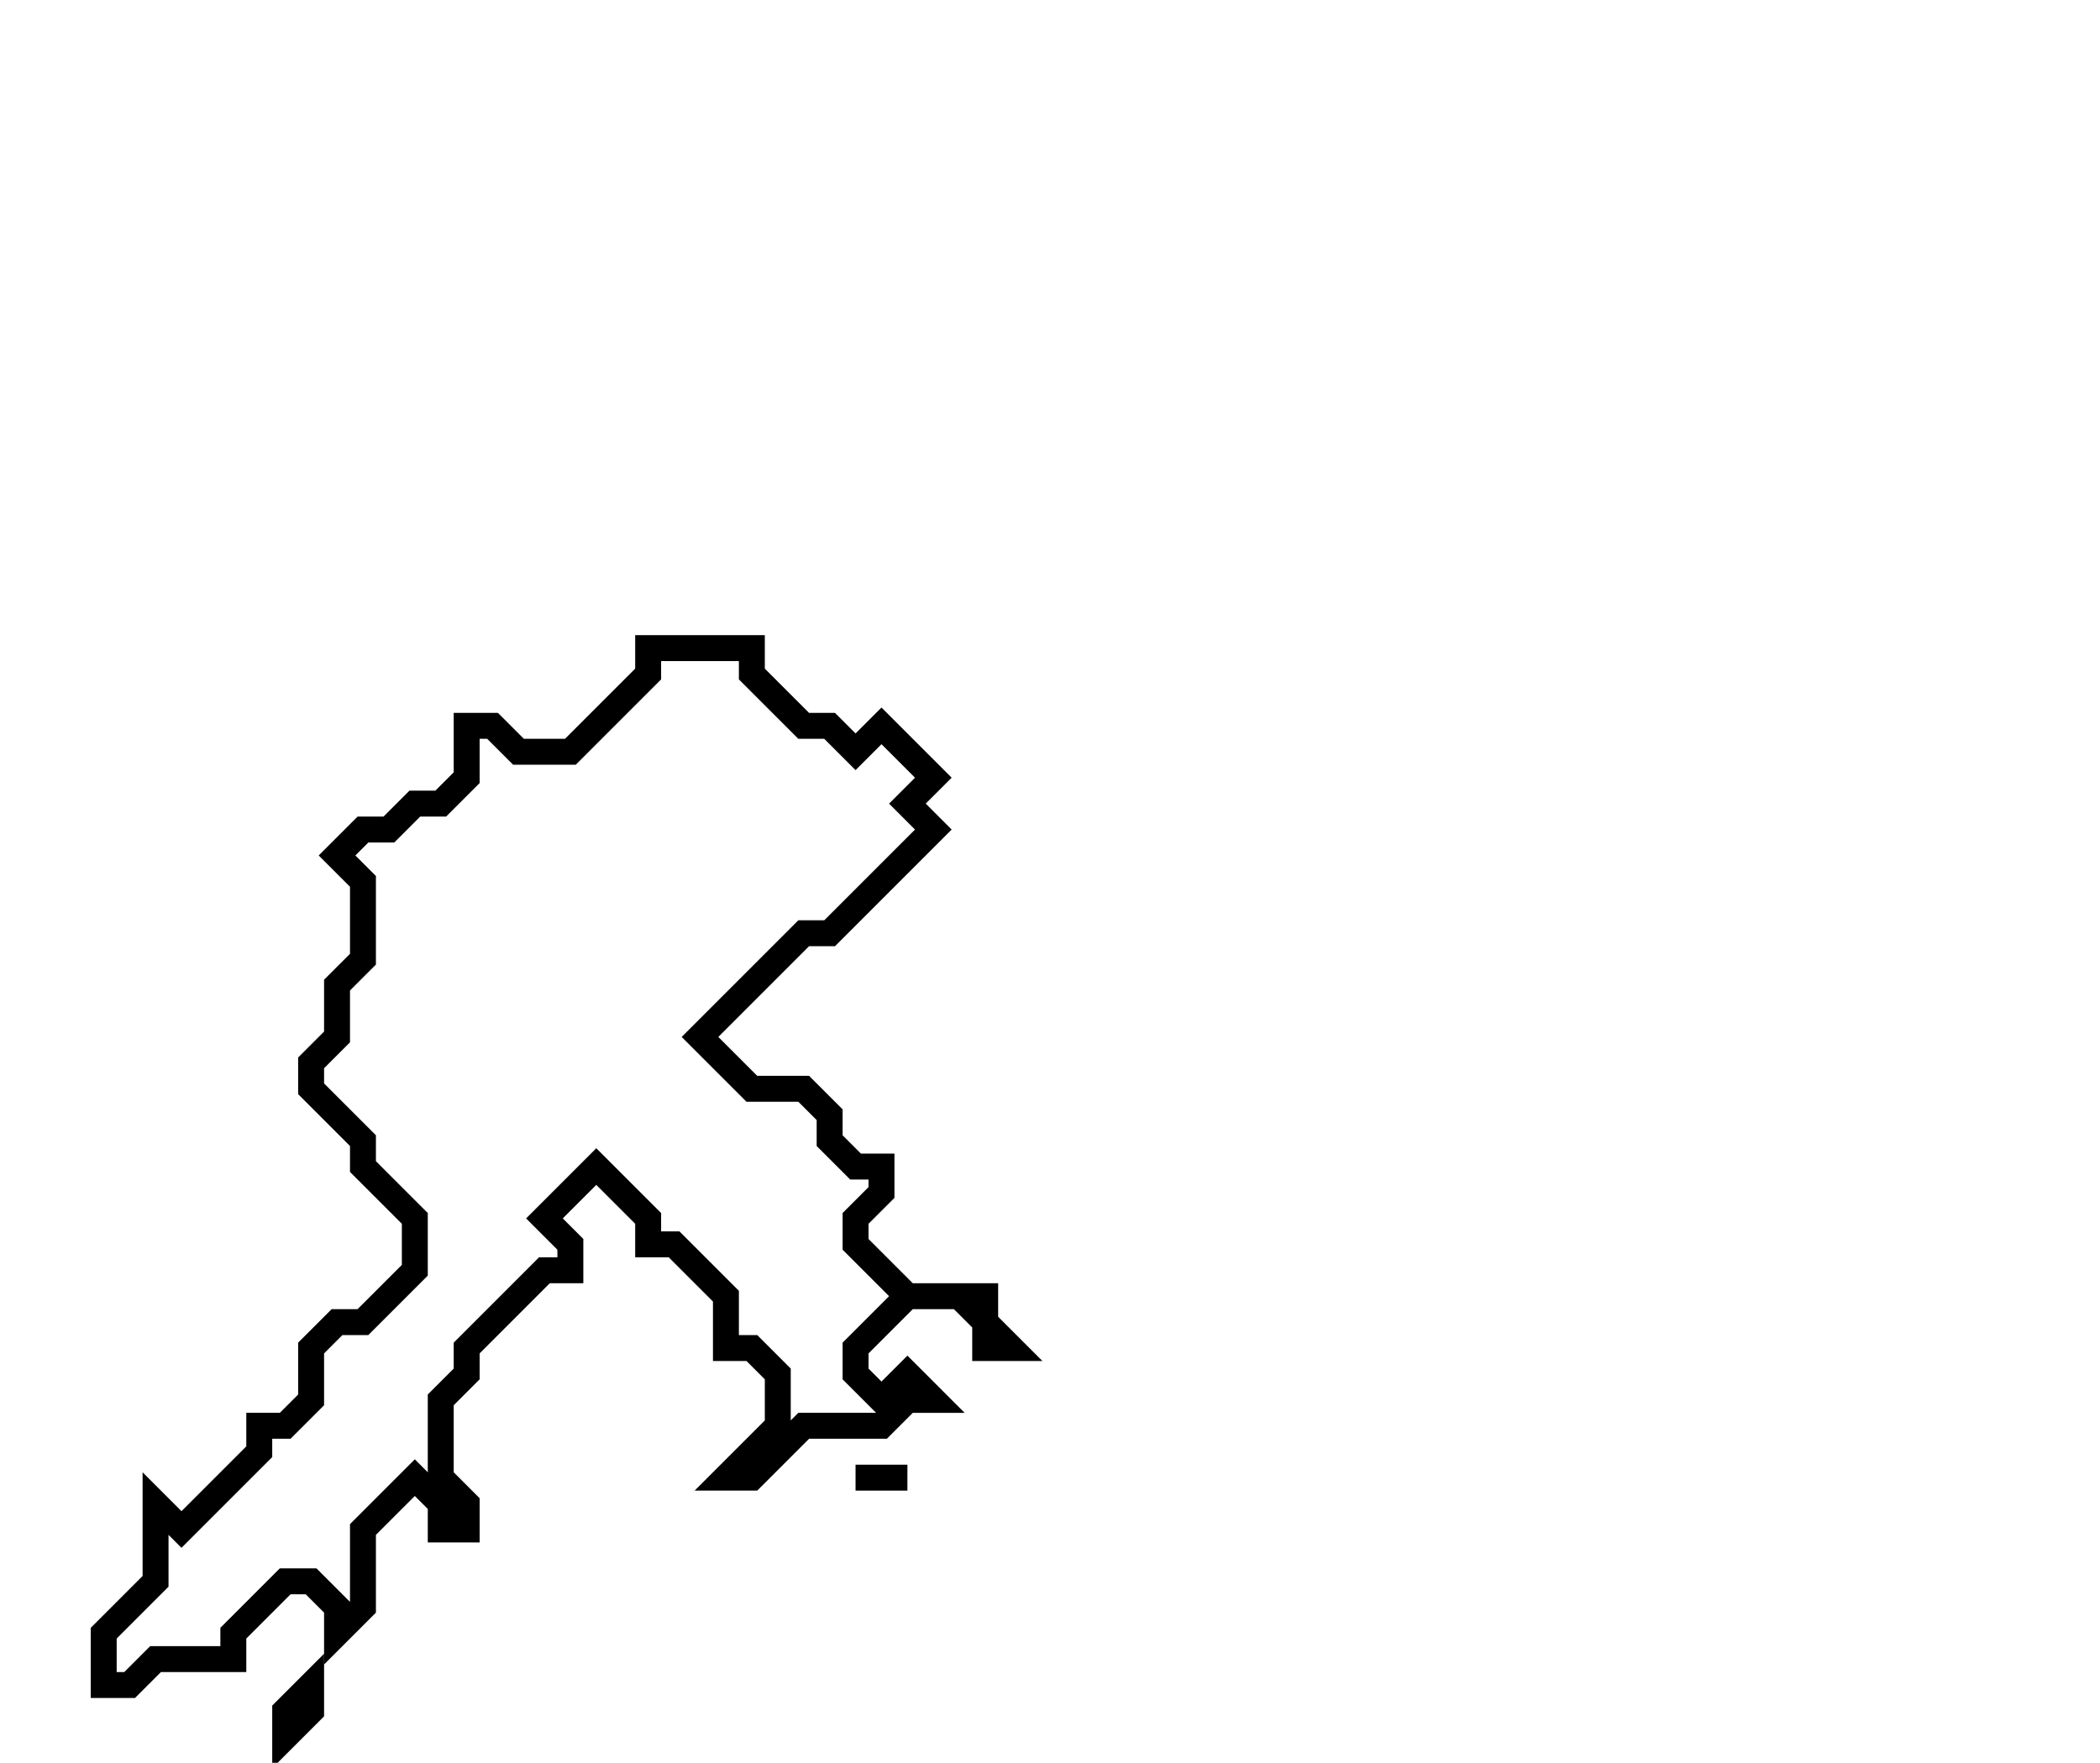 <svg xmlns="http://www.w3.org/2000/svg" width="81" height="68">
  <path d="M 12,65 L 11,66 L 11,67 L 12,66 Z" fill="none" stroke="black" stroke-width="1"/>
  <path d="M 33,57 L 35,57 Z" fill="none" stroke="black" stroke-width="1"/>
  <path d="M 25,25 L 25,26 L 22,29 L 20,29 L 19,28 L 18,28 L 18,30 L 17,31 L 16,31 L 15,32 L 14,32 L 13,33 L 14,34 L 14,37 L 13,38 L 13,40 L 12,41 L 12,42 L 14,44 L 14,45 L 16,47 L 16,49 L 14,51 L 13,51 L 12,52 L 12,54 L 11,55 L 10,55 L 10,56 L 7,59 L 6,58 L 6,61 L 4,63 L 4,65 L 5,65 L 6,64 L 9,64 L 9,63 L 11,61 L 12,61 L 13,62 L 13,63 L 14,62 L 14,59 L 16,57 L 17,58 L 17,59 L 18,59 L 18,58 L 17,57 L 17,54 L 18,53 L 18,52 L 21,49 L 22,49 L 22,48 L 21,47 L 23,45 L 25,47 L 25,48 L 26,48 L 28,50 L 28,52 L 29,52 L 30,53 L 30,55 L 28,57 L 29,57 L 31,55 L 34,55 L 35,54 L 36,54 L 35,53 L 34,54 L 33,53 L 33,52 L 35,50 L 37,50 L 38,51 L 38,52 L 39,52 L 38,51 L 38,50 L 35,50 L 33,48 L 33,47 L 34,46 L 34,45 L 33,45 L 32,44 L 32,43 L 31,42 L 29,42 L 27,40 L 31,36 L 32,36 L 36,32 L 35,31 L 36,30 L 34,28 L 33,29 L 32,28 L 31,28 L 29,26 L 29,25 Z" fill="none" stroke="black" stroke-width="1"/>
</svg>